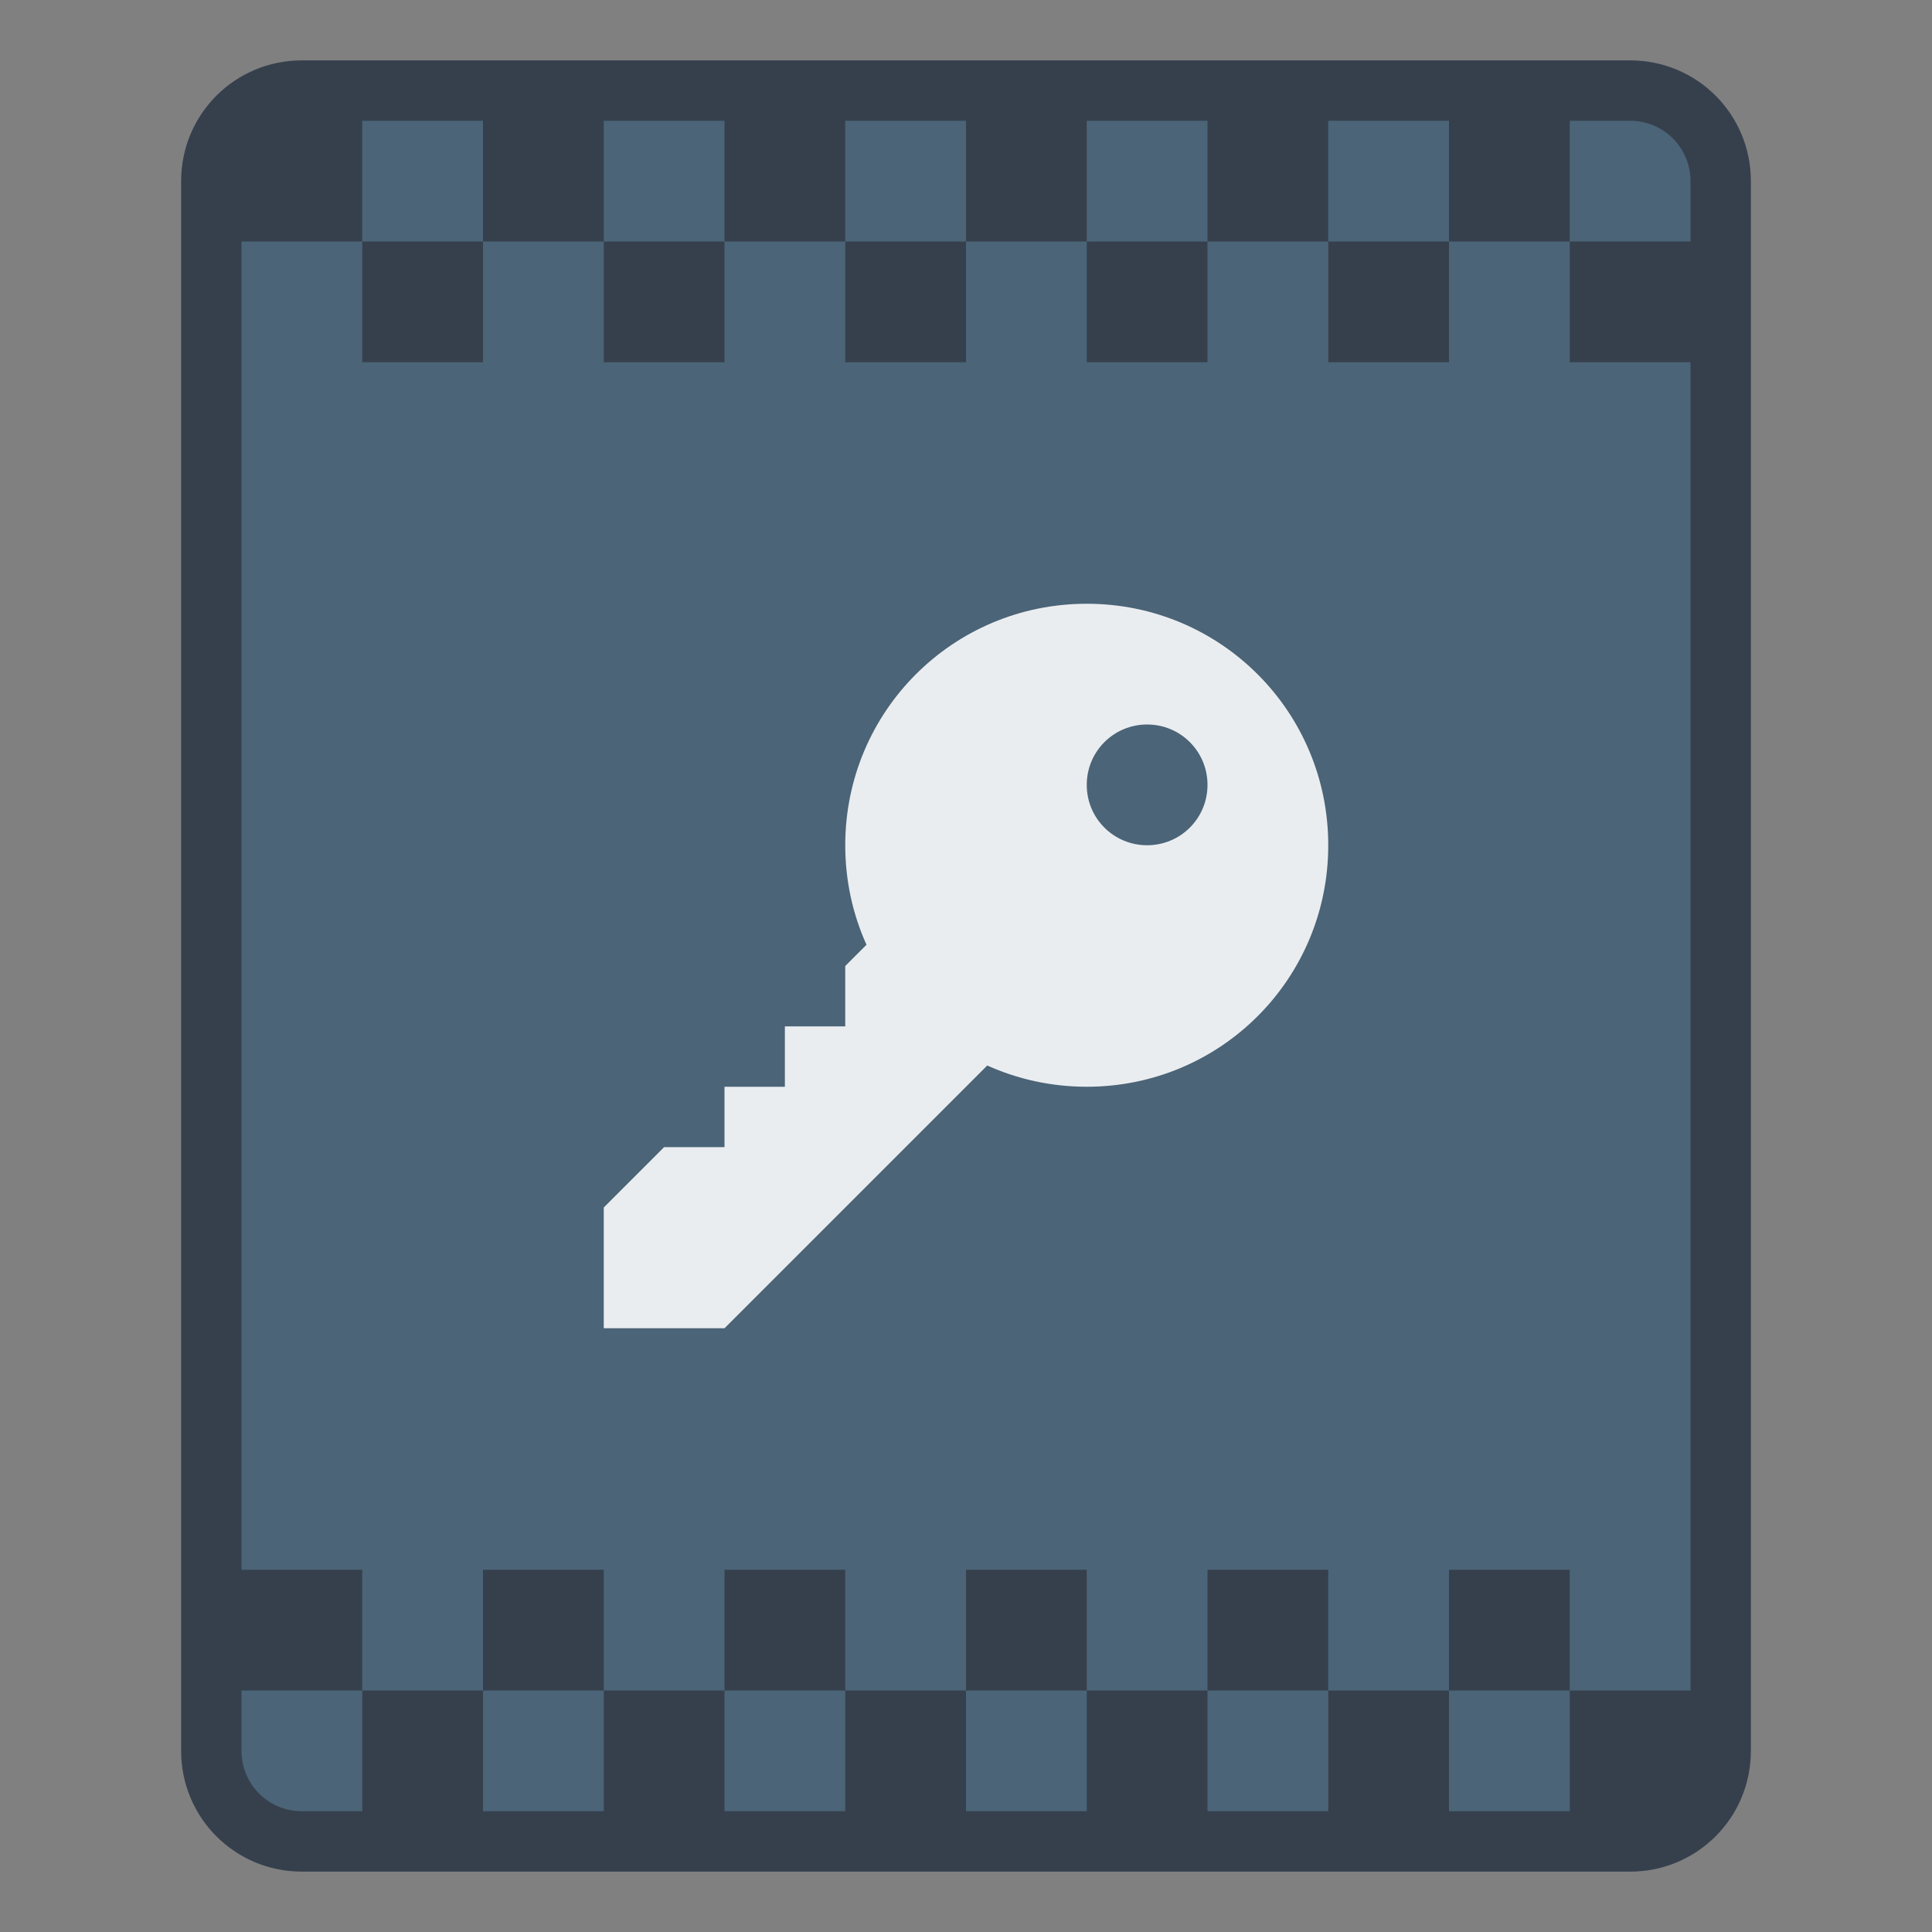 <svg height="32" viewBox="0 0 32 32" width="32" xmlns="http://www.w3.org/2000/svg"><rect x="0" y="0" width="32" height="32" fill="#808080" stroke="none"/><g transform="translate(0 -282.65)"><path d="m5 283.65h22c1.108 0 2 .892 2 2v26c0 1.108-.892 2-2 2h-22c-1.108 0-2-.892-2-2v-26c0-1.108.892-2 2-2z" fill="#36404d"/><path d="m16 293.65c-2.216 0-4 1.784-4 4v1c-.554 0-1 .446-1 1v6c0 .554.446 1 1 1h6 1 1c.554 0 1-.446 1-1v-1-1-1-1-1-1c0-.554-.446-1-1-1v-1c0-2.216-1.784-4-4-4zm0 2c1.108 0 2 .892 2 2v1h-4v-1c0-1.108.892-2 2-2zm0 4c1.108 0 2 .892 2 2 0 .741-.404 1.379-1 1.725v2.275h-2v-2.275c-.596-.346-1-.984-1-1.725 0-1.108.892-2 2-2z" fill="#b2b9ba"/><path d="m6 284.65v1 1h2v-2zm2 2v2h-2v-2h-1-1v22h2v2h2v-2h2v2h2v-2h2v2h2v-2h2v2h2v-2h2v2h2v-2h2v2h1 1v-22h-2v-2h-2v2h-2v-2h-2v2h-2v-2h-2v2h-2v-2h-2v2h-2v-2zm2 0h2v-2h-2zm4 0h2v-2h-2zm4 0h2v-2h-2zm4 0h2v-2h-2zm4 0h2v-1c0-.554-.446-1-1-1h-1zm0 24h-2v2h2v-1zm-4 0h-2v2h2zm-4 0h-2v2h2zm-4 0h-2v2h2zm-4 0h-2v2h2zm-4 0h-2v1c0 .554.446 1 1 1h1z" fill="#4b6477"/><path d="m18 292.65c-2.216 0-4 1.784-4 4 0 .588.125 1.146.352 1.648l-.352.352v1h-1v1h-1v1h-1l-1 1v2h2l4.352-4.352c.502.226 1.06.352 1.648.352 2.216 0 4-1.784 4-4s-1.784-4-4-4zm1 2c.554 0 1 .446 1 1s-.446 1-1 1-1-.446-1-1 .446-1 1-1z" fill="#eaedf0" stroke-linecap="round" stroke-linejoin="round" stroke-miterlimit="1.8" stroke-width="2"/></g></svg>